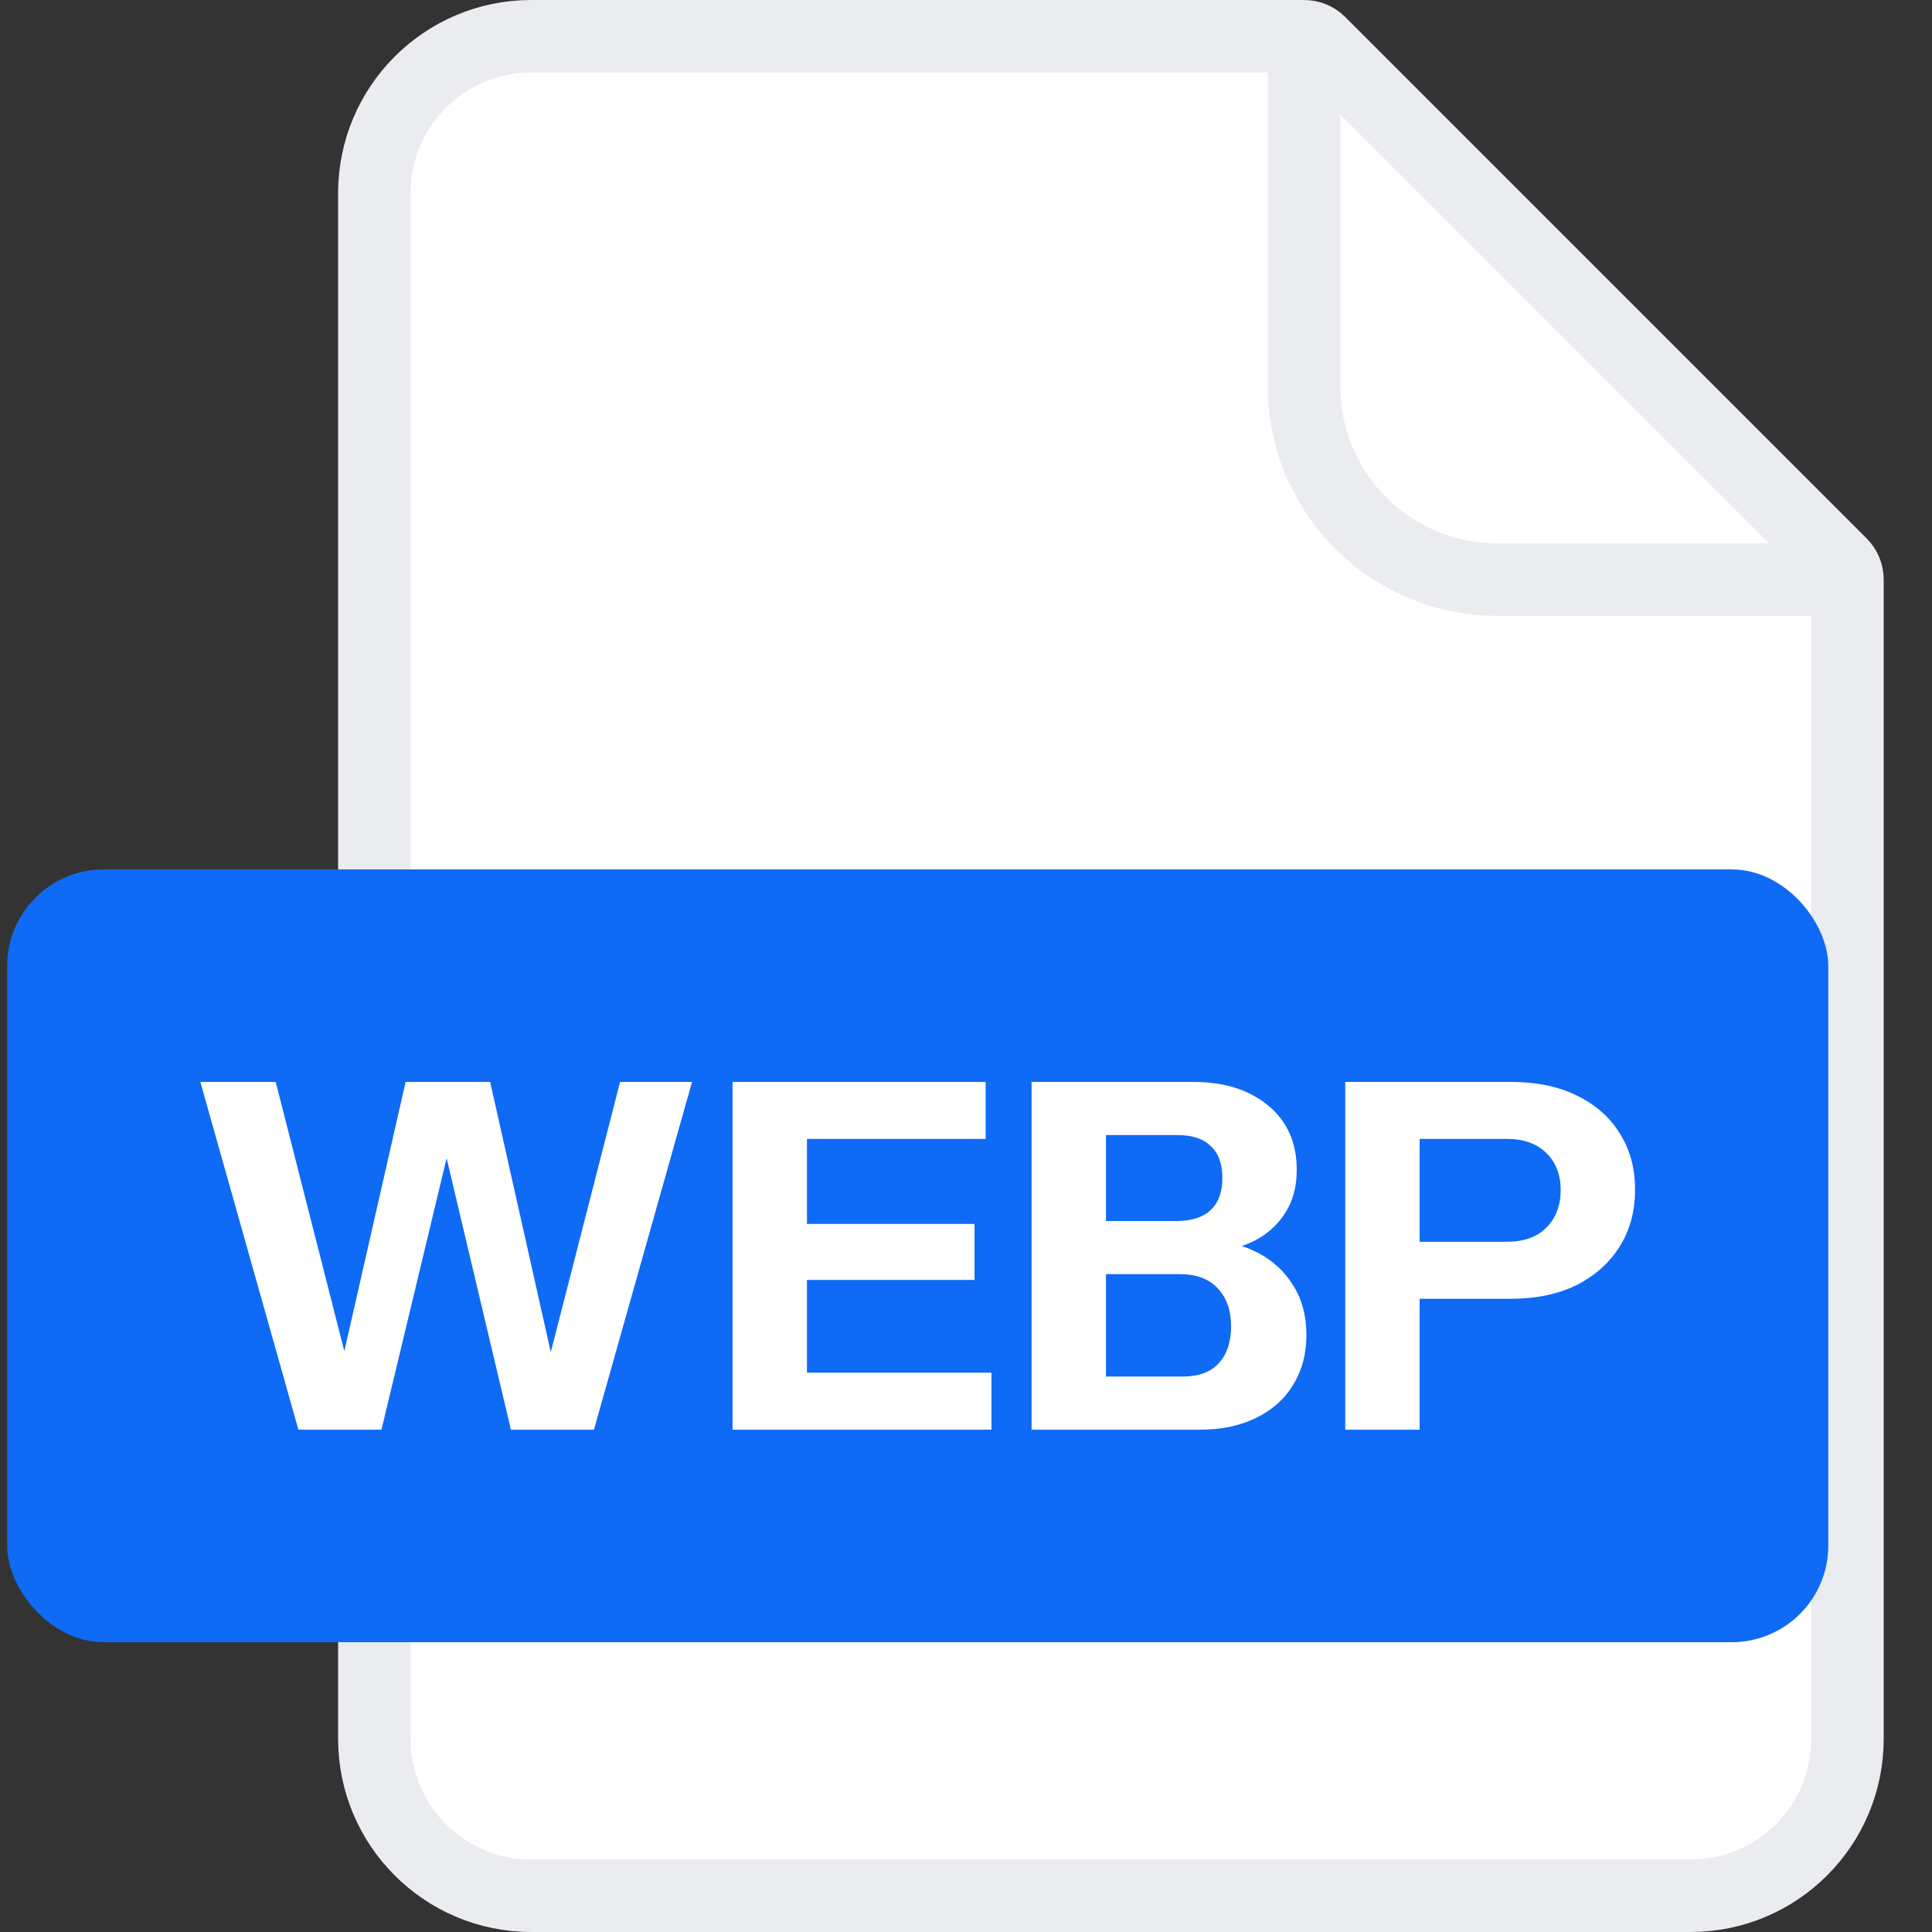 <svg width="40" height="40" viewBox="0 0 40 40" fill="none" xmlns="http://www.w3.org/2000/svg">
<rect x="0" y="0" width="40" height="40" fill="#333333" stroke="none"/>
<path d="M7.75 4C7.75 2.205 9.205 0.75 11 0.75H27C27.121 0.75 27.238 0.798 27.323 0.884L38.116 11.677C38.202 11.762 38.25 11.879 38.25 12V36C38.25 37.795 36.795 39.25 35 39.25H11C9.205 39.25 7.75 37.795 7.75 36V4Z" fill="white" stroke="#EAECF0" stroke-width="1.5"/>
<path d="M27 0.5V8C27 10.209 28.791 12 31 12H38.5" stroke="#EAECF0" stroke-width="1.5"/>
<rect x="0.148" y="18" width="37.705" height="16" rx="2" fill="#0F6AF5"/>
<path d="M6.178 29.6L4.148 22.4H5.708L7.388 28.99H6.898L8.398 22.4H10.148L11.627 28.99H11.148L12.838 22.4H14.328L12.297 29.6H10.578L9.048 23.14H9.448L7.898 29.6H6.178Z" fill="white"/>
<path d="M15.167 29.6V22.4H16.707V29.6H15.167ZM15.887 29.6V28.42H20.527V29.6H15.887ZM15.887 26.5V25.34H20.177V26.5H15.887ZM15.887 23.58V22.4H20.407V23.58H15.887Z" fill="white"/>
<path d="M22.618 29.6V28.5H24.478C24.812 28.5 25.062 28.41 25.228 28.23C25.402 28.043 25.488 27.787 25.488 27.46C25.488 27.127 25.395 26.863 25.208 26.67C25.028 26.477 24.768 26.38 24.428 26.38H22.618V25.28H24.348C24.662 25.28 24.898 25.207 25.058 25.06C25.225 24.907 25.308 24.683 25.308 24.39C25.308 24.097 25.228 23.877 25.068 23.73C24.915 23.577 24.685 23.5 24.378 23.5H22.618V22.4H24.708C25.348 22.4 25.865 22.563 26.258 22.89C26.652 23.217 26.848 23.66 26.848 24.22C26.848 24.573 26.765 24.877 26.598 25.13C26.432 25.383 26.208 25.577 25.928 25.71C25.648 25.843 25.335 25.91 24.988 25.91L25.038 25.7C25.412 25.7 25.748 25.78 26.048 25.94C26.355 26.1 26.598 26.327 26.778 26.62C26.958 26.907 27.048 27.247 27.048 27.64C27.048 28.033 26.955 28.38 26.768 28.68C26.588 28.973 26.332 29.2 25.998 29.36C25.672 29.52 25.285 29.6 24.838 29.6H22.618ZM21.358 29.6V22.4H22.898V29.6H21.358Z" fill="white"/>
<path d="M27.852 29.6V22.4H31.273C31.806 22.4 32.263 22.493 32.642 22.68C33.029 22.867 33.326 23.127 33.532 23.46C33.746 23.793 33.852 24.183 33.852 24.63C33.852 25.077 33.746 25.47 33.532 25.81C33.319 26.15 33.019 26.417 32.633 26.61C32.252 26.797 31.799 26.89 31.273 26.89H29.073V25.71H31.192C31.546 25.71 31.819 25.613 32.013 25.42C32.212 25.22 32.312 24.96 32.312 24.64C32.312 24.32 32.212 24.063 32.013 23.87C31.819 23.677 31.546 23.58 31.192 23.58H29.392V29.6H27.852Z" fill="white"/>
</svg>
